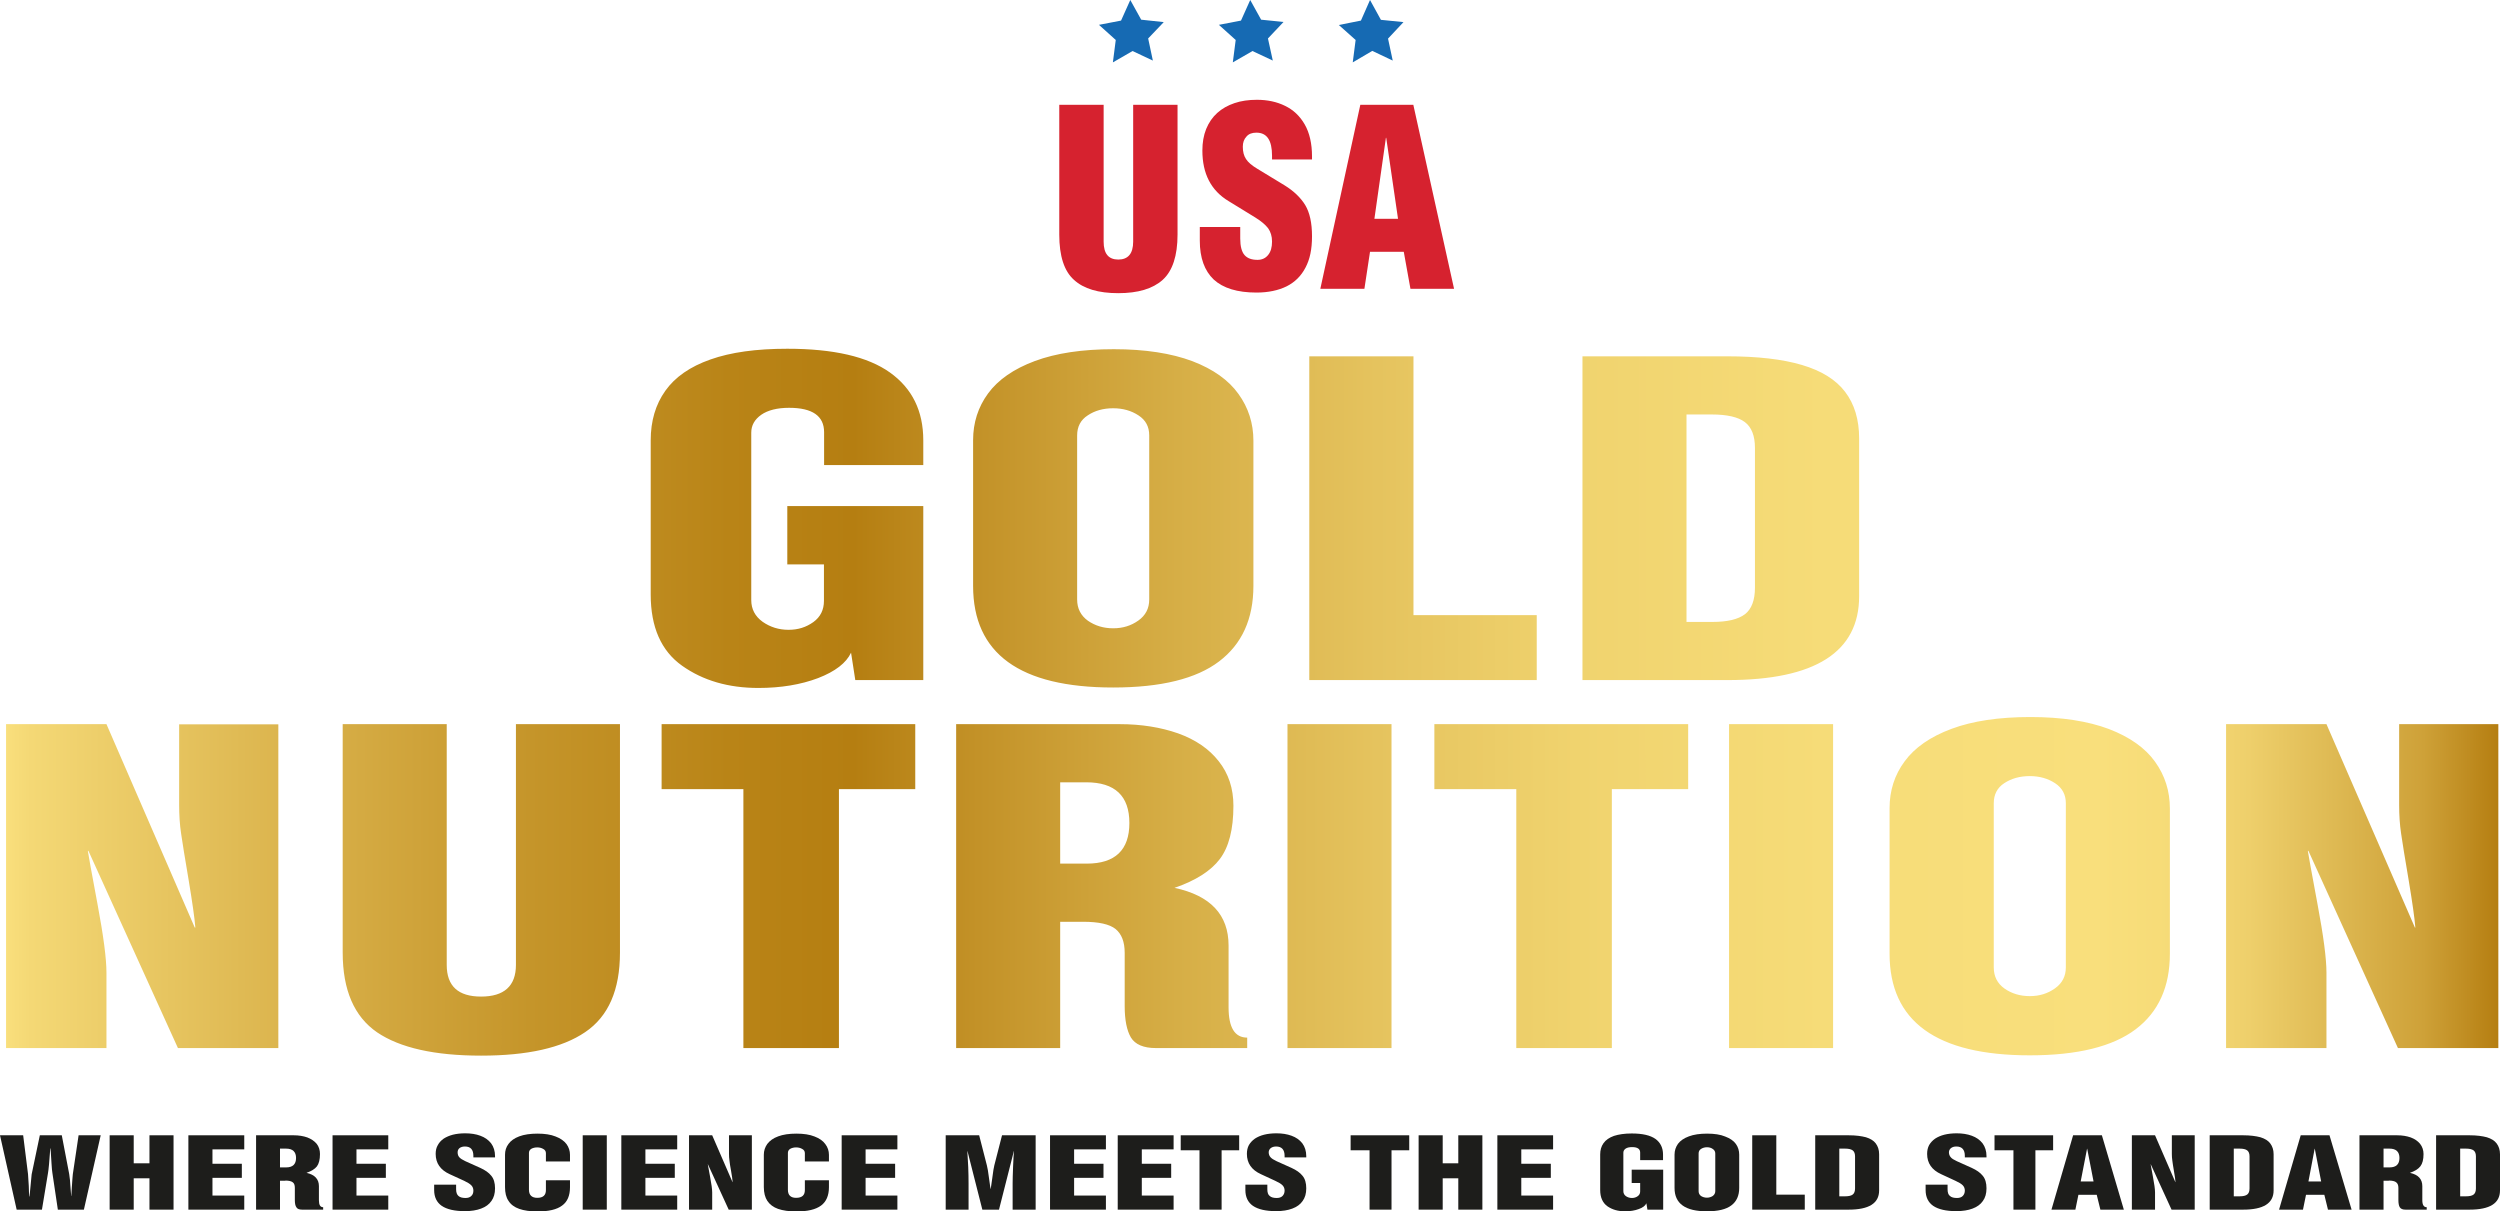 <svg width="165.09" height="80" viewBox="0 0 165.09 80" fill="none" xmlns="http://www.w3.org/2000/svg" xmlns:xlink="http://www.w3.org/1999/xlink">
	<desc>
			Created with Pixso.
	</desc>
	<defs>
		<linearGradient x1="0.4" y1="46.375" x2="164.986" y2="46.375" id="paint_linear_9_452_0" gradientUnits="userSpaceOnUse">
			<stop stop-color="#F9DF7C"/>
			<stop offset="0.01" stop-color="#F4D875"/>
			<stop offset="0.12" stop-color="#D9B14A"/>
			<stop offset="0.21" stop-color="#C5952A"/>
			<stop offset="0.29" stop-color="#B98417"/>
			<stop offset="0.34" stop-color="#B57E11"/>
			<stop offset="0.39" stop-color="#C39228"/>
			<stop offset="0.47" stop-color="#D6AE46"/>
			<stop offset="0.55" stop-color="#E5C35E"/>
			<stop offset="0.63" stop-color="#F0D36E"/>
			<stop offset="0.73" stop-color="#F6DC78"/>
			<stop offset="0.84" stop-color="#F9DF7C"/>
			<stop offset="0.87" stop-color="#F6DB77"/>
			<stop offset="0.9" stop-color="#EECF6B"/>
			<stop offset="0.93" stop-color="#E0BC56"/>
			<stop offset="0.97" stop-color="#CEA138"/>
			<stop offset="1" stop-color="#B57E11"/>
		</linearGradient>
	</defs>
	<path id="Vector" d="M76.13 4L74.79 3.37L73.49 4.12L73.68 2.64L72.57 1.64L74.03 1.36L74.64 1.14e-5L75.36 1.3L76.85 1.46L75.82 2.54L76.13 4Z" fill="#166AB3" fill-opacity="1" fill-rule="nonzero"/>
	<path id="Vector" d="M84.05 4L82.71 3.37L81.41 4.12L81.6 2.64L80.49 1.64L81.95 1.36L82.56 0L83.28 1.3L84.76 1.45L83.73 2.54L84.05 4Z" fill="#166AB3" fill-opacity="1" fill-rule="nonzero"/>
	<path id="Vector" d="M91.97 4L90.62 3.36L89.33 4.12L89.52 2.64L88.41 1.65L89.87 1.36L90.47 0L91.19 1.31L92.68 1.46L91.66 2.55L91.97 4L91.97 4Z" fill="#166AB3" fill-opacity="1" fill-rule="nonzero"/>
	<path id="Vector" d="M1.1 79.88L0 74.97L1.53 74.97L1.85 77.53C1.86 77.66 1.88 77.92 1.9 78.31C1.91 78.7 1.92 78.93 1.93 79.01L1.95 79.01C1.97 78.8 2 78.52 2.03 78.18C2.06 77.84 2.08 77.63 2.09 77.55L2.63 74.97L4.08 74.97L4.57 77.53C4.59 77.64 4.6 77.77 4.62 77.92C4.63 78.07 4.65 78.25 4.66 78.46C4.68 78.67 4.69 78.85 4.7 78.98L4.71 78.98C4.72 78.87 4.73 78.69 4.74 78.46C4.75 78.22 4.77 78.03 4.78 77.88C4.79 77.74 4.8 77.62 4.81 77.53L5.19 74.97L6.65 74.97L5.54 79.88L3.82 79.88L3.46 77.46C3.44 77.35 3.42 77.14 3.4 76.81C3.38 76.49 3.36 76.16 3.34 75.84L3.32 75.84C3.26 76.7 3.21 77.25 3.17 77.46L2.77 79.88L1.1 79.88L1.1 79.88Z" fill="#1D1D1B" fill-opacity="1" fill-rule="nonzero"/>
	<path id="Vector" d="M8.83 77.81L8.83 79.88L7.24 79.88L7.24 74.97L8.83 74.97L8.83 76.82L9.87 76.82L9.87 74.97L11.46 74.97L11.46 79.88L9.87 79.88L9.87 77.81L8.83 77.81Z" fill="#1D1D1B" fill-opacity="1" fill-rule="nonzero"/>
	<path id="Vector" d="M12.44 79.88L12.44 74.97L16.13 74.97L16.13 75.9L14.03 75.9L14.03 76.85L15.97 76.85L15.97 77.78L14.03 77.78L14.03 78.95L16.13 78.95L16.13 79.88L12.44 79.88Z" fill="#1D1D1B" fill-opacity="1" fill-rule="nonzero"/>
	<path id="Vector" d="M18.84 77.97L18.49 77.97L18.49 79.88L16.91 79.88L16.91 74.97L19.4 74.97C19.73 74.97 20.03 75.02 20.29 75.11C20.55 75.21 20.76 75.35 20.91 75.53C21.06 75.72 21.13 75.95 21.13 76.21C21.13 76.57 21.06 76.84 20.93 77.02C20.79 77.2 20.56 77.34 20.24 77.45C20.78 77.57 21.06 77.86 21.06 78.33L21.06 79.26C21.06 79.57 21.15 79.72 21.34 79.72L21.34 79.88L19.95 79.88C19.76 79.88 19.63 79.83 19.57 79.72C19.5 79.62 19.47 79.46 19.47 79.24L19.47 78.44C19.47 78.27 19.43 78.15 19.34 78.08C19.24 78 19.08 77.96 18.84 77.96L18.84 77.97ZM18.49 75.85L18.49 77.09L18.9 77.09C19.33 77.09 19.55 76.88 19.55 76.47C19.55 76.06 19.33 75.85 18.89 75.85L18.49 75.85L18.49 75.85Z" fill="#1D1D1B" fill-opacity="1" fill-rule="nonzero"/>
	<path id="Vector" d="M21.96 79.88L21.96 74.97L25.64 74.97L25.64 75.9L23.54 75.9L23.54 76.85L25.48 76.85L25.48 77.78L23.54 77.78L23.54 78.95L25.64 78.95L25.64 79.88L21.96 79.88Z" fill="#1D1D1B" fill-opacity="1" fill-rule="nonzero"/>
	<path id="Vector" d="M28.68 78.23L30.12 78.23L30.12 78.54C30.12 78.75 30.18 78.9 30.28 78.98C30.38 79.07 30.54 79.11 30.74 79.11C30.9 79.11 31.03 79.07 31.12 78.98C31.22 78.89 31.26 78.77 31.26 78.62C31.26 78.48 31.21 78.36 31.12 78.27C31.02 78.17 30.87 78.08 30.66 77.98L29.7 77.54C29.08 77.26 28.77 76.81 28.77 76.2C28.77 75.98 28.81 75.79 28.91 75.62C29 75.45 29.13 75.31 29.3 75.19C29.47 75.08 29.68 74.99 29.91 74.93C30.15 74.87 30.42 74.84 30.72 74.84C31.09 74.84 31.43 74.89 31.72 75C32.02 75.11 32.25 75.27 32.43 75.5C32.6 75.73 32.69 76.01 32.69 76.35L32.69 76.43L31.26 76.43L31.26 76.33C31.26 75.92 31.08 75.71 30.7 75.71C30.55 75.71 30.43 75.75 30.34 75.82C30.26 75.89 30.22 75.98 30.22 76.09C30.22 76.22 30.25 76.33 30.33 76.42C30.41 76.51 30.54 76.59 30.73 76.68L31.71 77.12C32.04 77.27 32.28 77.44 32.44 77.64C32.61 77.84 32.69 78.12 32.69 78.47C32.69 78.82 32.61 79.09 32.45 79.31C32.3 79.53 32.07 79.7 31.77 79.81C31.48 79.92 31.12 79.98 30.7 79.98C30.02 79.98 29.51 79.86 29.17 79.63C28.84 79.4 28.67 79.05 28.67 78.59L28.67 78.23L28.68 78.23Z" fill="#1D1D1B" fill-opacity="1" fill-rule="nonzero"/>
	<path id="Vector" d="M36.05 77.94L37.64 77.94L37.64 78.4C37.64 78.95 37.47 79.36 37.12 79.61C36.78 79.87 36.23 80 35.49 80C35.01 80 34.6 79.94 34.29 79.83C33.97 79.72 33.73 79.54 33.58 79.3C33.42 79.07 33.35 78.76 33.35 78.39L33.35 76.25C33.35 75.99 33.42 75.75 33.58 75.54C33.73 75.33 33.97 75.16 34.29 75.04C34.61 74.92 35.02 74.86 35.49 74.86C35.97 74.86 36.37 74.92 36.69 75.05C37.01 75.17 37.25 75.34 37.41 75.55C37.56 75.76 37.64 76 37.64 76.26L37.64 76.7L36.05 76.7L36.05 76.15C36.05 76.03 35.99 75.93 35.87 75.87C35.75 75.8 35.62 75.77 35.48 75.77C35.33 75.77 35.2 75.8 35.09 75.86C34.99 75.92 34.93 76.01 34.93 76.13L34.93 78.57C34.93 78.92 35.12 79.1 35.48 79.1C35.86 79.1 36.05 78.93 36.05 78.59L36.05 77.94L36.05 77.94Z" fill="#1D1D1B" fill-opacity="1" fill-rule="nonzero"/>
	<path id="Vector" d="M38.48 79.88L38.48 74.97L40.07 74.97L40.07 79.88L38.48 79.88Z" fill="#1D1D1B" fill-opacity="1" fill-rule="nonzero"/>
	<path id="Vector" d="M41.03 79.88L41.03 74.97L44.72 74.97L44.72 75.9L42.62 75.9L42.62 76.85L44.56 76.85L44.56 77.78L42.62 77.78L42.62 78.95L44.72 78.95L44.72 79.88L41.03 79.88Z" fill="#1D1D1B" fill-opacity="1" fill-rule="nonzero"/>
	<path id="Vector" d="M45.5 79.88L45.5 74.97L47.03 74.97L48.37 78.06L48.38 78.06C48.37 77.91 48.34 77.67 48.28 77.34C48.22 77.01 48.18 76.77 48.17 76.63C48.15 76.49 48.14 76.35 48.14 76.2L48.14 74.97L49.65 74.97L49.65 79.88L48.12 79.88L46.75 76.89L46.74 76.89C46.75 76.95 46.8 77.22 46.89 77.7C46.98 78.18 47.03 78.52 47.03 78.74L47.03 79.88L45.5 79.88L45.5 79.88Z" fill="#1D1D1B" fill-opacity="1" fill-rule="nonzero"/>
	<path id="Vector" d="M53.15 77.94L54.74 77.94L54.74 78.4C54.74 78.95 54.56 79.36 54.22 79.61C53.87 79.87 53.33 80 52.59 80C52.1 80 51.7 79.94 51.38 79.83C51.07 79.72 50.83 79.54 50.67 79.3C50.52 79.07 50.44 78.76 50.44 78.39L50.44 76.25C50.44 75.99 50.52 75.75 50.67 75.54C50.83 75.33 51.06 75.16 51.39 75.04C51.71 74.92 52.11 74.86 52.59 74.86C53.07 74.86 53.47 74.92 53.79 75.05C54.11 75.17 54.35 75.34 54.5 75.55C54.66 75.76 54.74 76 54.74 76.26L54.74 76.7L53.15 76.7L53.15 76.15C53.15 76.03 53.09 75.93 52.97 75.87C52.85 75.8 52.72 75.77 52.57 75.77C52.43 75.77 52.3 75.8 52.19 75.86C52.09 75.92 52.03 76.01 52.03 76.13L52.03 78.57C52.03 78.92 52.21 79.1 52.57 79.1C52.96 79.1 53.15 78.93 53.15 78.59L53.15 77.94L53.15 77.94Z" fill="#1D1D1B" fill-opacity="1" fill-rule="nonzero"/>
	<path id="Vector" d="M55.58 79.88L55.58 74.97L59.26 74.97L59.26 75.9L57.16 75.9L57.16 76.85L59.11 76.85L59.11 77.78L57.16 77.78L57.16 78.95L59.26 78.95L59.26 79.88L55.58 79.88Z" fill="#1D1D1B" fill-opacity="1" fill-rule="nonzero"/>
	<path id="Vector" d="M66.18 74.97L68.39 74.97L68.39 79.88L66.87 79.88L66.87 78.16C66.87 77.91 66.88 77.54 66.9 77.04C66.92 76.53 66.94 76.19 66.96 76.02L66.95 76.02L65.97 79.88L64.87 79.88L63.89 76.02L63.88 76.02C63.93 76.72 63.96 77.43 63.96 78.15L63.96 79.88L62.45 79.88L62.45 74.97L64.66 74.97L65.17 76.96C65.21 77.11 65.26 77.39 65.31 77.8C65.37 78.21 65.4 78.45 65.41 78.51L65.42 78.51C65.44 78.43 65.47 78.18 65.53 77.77C65.58 77.35 65.63 77.08 65.66 76.96L66.17 74.97L66.18 74.97Z" fill="#1D1D1B" fill-opacity="1" fill-rule="nonzero"/>
	<path id="Vector" d="M69.34 79.88L69.34 74.97L73.03 74.97L73.03 75.9L70.93 75.9L70.93 76.85L72.87 76.85L72.87 77.78L70.93 77.78L70.93 78.95L73.03 78.95L73.03 79.88L69.34 79.88Z" fill="#1D1D1B" fill-opacity="1" fill-rule="nonzero"/>
	<path id="Vector" d="M73.81 79.88L73.81 74.97L77.5 74.97L77.5 75.9L75.4 75.9L75.4 76.85L77.34 76.85L77.34 77.78L75.4 77.78L75.4 78.95L77.5 78.95L77.5 79.88L73.81 79.88Z" fill="#1D1D1B" fill-opacity="1" fill-rule="nonzero"/>
	<path id="Vector" d="M79.21 79.88L79.21 75.96L77.97 75.96L77.97 74.97L81.83 74.97L81.83 75.96L80.67 75.96L80.67 79.88L79.21 79.88L79.21 79.88Z" fill="#1D1D1B" fill-opacity="1" fill-rule="nonzero"/>
	<path id="Vector" d="M82.25 78.23L83.69 78.23L83.69 78.54C83.69 78.75 83.74 78.9 83.85 78.98C83.95 79.07 84.1 79.11 84.31 79.11C84.47 79.11 84.6 79.07 84.69 78.98C84.78 78.89 84.83 78.77 84.83 78.62C84.83 78.48 84.78 78.36 84.69 78.27C84.59 78.17 84.44 78.08 84.22 77.98L83.27 77.54C82.65 77.26 82.34 76.81 82.34 76.2C82.34 75.98 82.38 75.79 82.47 75.62C82.57 75.45 82.7 75.31 82.87 75.19C83.04 75.08 83.24 74.99 83.48 74.93C83.72 74.87 83.99 74.84 84.29 74.84C84.66 74.84 84.99 74.89 85.29 75C85.59 75.11 85.82 75.27 86 75.5C86.17 75.73 86.26 76.01 86.26 76.35L86.26 76.43L84.83 76.43L84.83 76.33C84.83 75.92 84.64 75.71 84.27 75.71C84.12 75.71 84 75.75 83.91 75.82C83.83 75.89 83.78 75.98 83.78 76.09C83.78 76.22 83.82 76.33 83.9 76.42C83.98 76.51 84.11 76.59 84.3 76.68L85.28 77.12C85.61 77.27 85.85 77.44 86.01 77.64C86.18 77.84 86.26 78.12 86.26 78.47C86.26 78.82 86.18 79.09 86.02 79.31C85.87 79.53 85.64 79.7 85.34 79.81C85.05 79.92 84.69 79.98 84.27 79.98C83.59 79.98 83.08 79.86 82.74 79.63C82.41 79.4 82.24 79.05 82.24 78.59L82.24 78.23L82.25 78.23Z" fill="#1D1D1B" fill-opacity="1" fill-rule="nonzero"/>
	<path id="Vector" d="M90.44 79.88L90.44 75.96L89.19 75.96L89.19 74.97L93.06 74.97L93.06 75.96L91.89 75.96L91.89 79.88L90.44 79.88L90.44 79.88Z" fill="#1D1D1B" fill-opacity="1" fill-rule="nonzero"/>
	<path id="Vector" d="M95.27 77.81L95.27 79.88L93.68 79.88L93.68 74.97L95.27 74.97L95.27 76.82L96.3 76.82L96.3 74.97L97.89 74.97L97.89 79.88L96.3 79.88L96.3 77.81L95.27 77.81Z" fill="#1D1D1B" fill-opacity="1" fill-rule="nonzero"/>
	<path id="Vector" d="M98.88 79.88L98.88 74.97L102.56 74.97L102.56 75.9L100.46 75.9L100.46 76.85L102.41 76.85L102.41 77.78L100.46 77.78L100.46 78.95L102.56 78.95L102.56 79.88L98.88 79.88Z" fill="#1D1D1B" fill-opacity="1" fill-rule="nonzero"/>
	<path id="Vector" d="M107.75 77.24L109.83 77.24L109.83 79.88L108.79 79.88L108.72 79.46C108.65 79.62 108.48 79.75 108.22 79.84C107.96 79.94 107.65 79.99 107.31 79.99C106.85 79.99 106.47 79.88 106.15 79.66C105.83 79.43 105.67 79.07 105.67 78.58L105.67 76.24C105.67 75.95 105.74 75.7 105.89 75.49C106.04 75.28 106.27 75.12 106.58 75.01C106.89 74.91 107.28 74.85 107.75 74.85C108.46 74.85 108.98 74.97 109.32 75.21C109.65 75.45 109.82 75.8 109.82 76.24L109.82 76.61L108.31 76.61L108.31 76.11C108.31 75.87 108.13 75.75 107.78 75.75C107.6 75.75 107.45 75.78 107.35 75.85C107.25 75.92 107.2 76.01 107.2 76.12L107.2 78.66C107.2 78.8 107.26 78.91 107.37 78.99C107.49 79.07 107.62 79.11 107.77 79.11C107.91 79.11 108.04 79.07 108.15 78.99C108.26 78.91 108.31 78.81 108.31 78.67L108.31 78.12L107.75 78.12L107.75 77.24L107.75 77.24Z" fill="#1D1D1B" fill-opacity="1" fill-rule="nonzero"/>
	<path id="Vector" d="M110.58 76.24C110.58 75.98 110.66 75.74 110.81 75.53C110.96 75.33 111.2 75.16 111.53 75.04C111.85 74.92 112.25 74.86 112.73 74.86C113.21 74.86 113.61 74.92 113.92 75.05C114.24 75.17 114.48 75.33 114.63 75.54C114.78 75.75 114.85 75.99 114.85 76.25L114.85 78.45C114.85 78.95 114.68 79.34 114.33 79.6C113.99 79.86 113.45 79.99 112.72 79.99C111.29 79.99 110.58 79.48 110.58 78.45L110.58 76.25L110.58 76.24ZM112.72 75.76C112.57 75.76 112.44 75.8 112.33 75.87C112.22 75.94 112.17 76.04 112.17 76.17L112.17 78.66C112.17 78.79 112.22 78.9 112.33 78.98C112.44 79.05 112.57 79.09 112.72 79.09C112.86 79.09 112.99 79.05 113.1 78.98C113.21 78.9 113.27 78.79 113.27 78.66L113.27 76.17C113.27 76.04 113.21 75.94 113.1 75.87C112.99 75.79 112.86 75.76 112.72 75.76L112.72 75.76Z" fill="#1D1D1B" fill-opacity="1" fill-rule="nonzero"/>
	<path id="Vector" d="M115.71 79.88L115.71 74.97L117.3 74.97L117.3 78.89L119.18 78.89L119.18 79.88L115.71 79.88L115.71 79.88Z" fill="#1D1D1B" fill-opacity="1" fill-rule="nonzero"/>
	<path id="Vector" d="M119.87 79.88L119.87 74.97L122.08 74.97C122.54 74.97 122.92 75.02 123.22 75.1C123.51 75.19 123.73 75.32 123.87 75.51C124.01 75.7 124.09 75.93 124.09 76.22L124.09 78.61C124.09 79.46 123.42 79.88 122.08 79.88L119.87 79.88L119.87 79.88ZM121.46 79L121.85 79C122.08 79 122.25 78.96 122.35 78.88C122.45 78.8 122.5 78.67 122.5 78.48L122.5 76.36C122.5 76.18 122.45 76.05 122.35 75.97C122.24 75.89 122.08 75.85 121.84 75.85L121.46 75.85L121.46 79L121.46 79Z" fill="#1D1D1B" fill-opacity="1" fill-rule="nonzero"/>
	<path id="Vector" d="M127.17 78.23L128.61 78.23L128.61 78.54C128.61 78.75 128.66 78.9 128.77 78.98C128.87 79.07 129.02 79.11 129.23 79.11C129.39 79.11 129.52 79.07 129.61 78.98C129.7 78.89 129.75 78.77 129.75 78.62C129.75 78.48 129.7 78.36 129.61 78.27C129.51 78.17 129.36 78.08 129.14 77.98L128.19 77.54C127.57 77.26 127.26 76.81 127.26 76.2C127.26 75.98 127.3 75.79 127.39 75.62C127.49 75.45 127.62 75.31 127.79 75.19C127.96 75.08 128.16 74.99 128.4 74.93C128.64 74.87 128.91 74.84 129.21 74.84C129.58 74.84 129.91 74.89 130.21 75C130.51 75.11 130.74 75.27 130.92 75.5C131.09 75.73 131.18 76.01 131.18 76.35L131.18 76.43L129.75 76.43L129.75 76.33C129.75 75.92 129.56 75.71 129.19 75.71C129.03 75.71 128.92 75.75 128.83 75.82C128.75 75.89 128.7 75.98 128.7 76.09C128.7 76.22 128.74 76.33 128.82 76.42C128.89 76.51 129.03 76.59 129.22 76.68L130.2 77.12C130.53 77.27 130.77 77.44 130.93 77.64C131.1 77.84 131.18 78.12 131.18 78.47C131.18 78.82 131.1 79.09 130.94 79.31C130.79 79.53 130.56 79.7 130.26 79.81C129.97 79.92 129.61 79.98 129.19 79.98C128.51 79.98 128 79.86 127.66 79.63C127.33 79.4 127.16 79.05 127.16 78.59L127.16 78.23L127.17 78.23Z" fill="#1D1D1B" fill-opacity="1" fill-rule="nonzero"/>
	<path id="Vector" d="M132.96 79.88L132.96 75.96L131.71 75.96L131.71 74.97L135.58 74.97L135.58 75.96L134.41 75.96L134.41 79.88L132.96 79.88L132.96 79.88Z" fill="#1D1D1B" fill-opacity="1" fill-rule="nonzero"/>
	<path id="Vector" d="M135.47 79.88L136.9 74.97L138.8 74.97L140.25 79.88L138.7 79.88L138.46 78.9L137.25 78.9L137.05 79.88L135.47 79.88L135.47 79.88ZM137.4 78.02L138.25 78.02L137.83 75.86L137.82 75.86L137.4 78.02Z" fill="#1D1D1B" fill-opacity="1" fill-rule="nonzero"/>
	<path id="Vector" d="M140.78 79.88L140.78 74.97L142.31 74.97L143.65 78.06L143.66 78.06C143.65 77.91 143.62 77.67 143.56 77.34C143.5 77.01 143.47 76.77 143.45 76.63C143.43 76.49 143.42 76.35 143.42 76.2L143.42 74.97L144.93 74.97L144.93 79.88L143.4 79.88L142.03 76.89L142.02 76.89C142.03 76.95 142.08 77.22 142.17 77.7C142.26 78.18 142.31 78.52 142.31 78.74L142.31 79.88L140.78 79.88L140.78 79.88Z" fill="#1D1D1B" fill-opacity="1" fill-rule="nonzero"/>
	<path id="Vector" d="M145.92 79.88L145.92 74.97L148.13 74.97C148.59 74.97 148.97 75.02 149.27 75.1C149.56 75.19 149.78 75.32 149.92 75.51C150.06 75.7 150.14 75.93 150.14 76.22L150.14 78.61C150.14 79.46 149.47 79.88 148.13 79.88L145.92 79.88L145.92 79.88ZM147.51 79L147.9 79C148.13 79 148.3 78.96 148.4 78.88C148.5 78.8 148.55 78.67 148.55 78.48L148.55 76.36C148.55 76.18 148.5 76.05 148.4 75.97C148.3 75.89 148.13 75.85 147.89 75.85L147.51 75.85L147.51 79L147.51 79Z" fill="#1D1D1B" fill-opacity="1" fill-rule="nonzero"/>
	<path id="Vector" d="M150.5 79.88L151.93 74.97L153.83 74.97L155.29 79.88L153.73 79.88L153.49 78.9L152.28 78.9L152.08 79.88L150.5 79.88L150.5 79.88ZM152.44 78.02L153.28 78.02L152.86 75.86L152.85 75.86L152.44 78.02Z" fill="#1D1D1B" fill-opacity="1" fill-rule="nonzero"/>
	<path id="Vector" d="M157.75 77.97L157.4 77.97L157.4 79.88L155.81 79.88L155.81 74.97L158.3 74.97C158.63 74.97 158.93 75.02 159.19 75.11C159.46 75.21 159.66 75.35 159.81 75.53C159.96 75.72 160.04 75.95 160.04 76.21C160.04 76.57 159.97 76.84 159.83 77.02C159.69 77.2 159.46 77.34 159.14 77.45C159.69 77.57 159.96 77.86 159.96 78.33L159.96 79.26C159.96 79.57 160.06 79.72 160.25 79.72L160.25 79.88L158.85 79.88C158.66 79.88 158.54 79.83 158.47 79.72C158.41 79.62 158.38 79.46 158.38 79.24L158.38 78.44C158.38 78.27 158.33 78.15 158.24 78.08C158.15 78 157.98 77.96 157.74 77.96L157.75 77.97ZM157.4 75.85L157.4 77.09L157.8 77.09C158.23 77.09 158.45 76.88 158.45 76.47C158.45 76.06 158.23 75.85 157.79 75.85L157.4 75.85L157.4 75.85Z" fill="#1D1D1B" fill-opacity="1" fill-rule="nonzero"/>
	<path id="Vector" d="M160.87 79.88L160.87 74.97L163.08 74.97C163.54 74.97 163.92 75.02 164.22 75.1C164.51 75.19 164.73 75.32 164.87 75.51C165.01 75.7 165.09 75.93 165.09 76.22L165.09 78.61C165.09 79.46 164.42 79.88 163.08 79.88L160.87 79.88L160.87 79.88ZM162.46 79L162.85 79C163.08 79 163.25 78.96 163.35 78.88C163.45 78.8 163.5 78.67 163.5 78.48L163.5 76.36C163.5 76.18 163.45 76.05 163.35 75.97C163.24 75.89 163.08 75.85 162.84 75.85L162.46 75.85L162.46 79L162.46 79Z" fill="#1D1D1B" fill-opacity="1" fill-rule="nonzero"/>
	<path id="Vector" d="M69.95 6.92L72.88 6.92L72.88 15.96C72.88 16.75 73.2 17.14 73.85 17.14C74.49 17.14 74.83 16.75 74.83 15.96L74.83 6.92L77.76 6.92L77.76 15.49C77.76 16.89 77.43 17.89 76.78 18.48C76.12 19.07 75.15 19.36 73.84 19.36C72.54 19.36 71.56 19.07 70.92 18.48C70.27 17.9 69.95 16.9 69.95 15.49L69.95 6.92L69.95 6.92Z" fill="#D6222F" fill-opacity="1" fill-rule="nonzero"/>
	<path id="Vector" d="M79.23 14.99L81.9 14.99L81.9 15.75C81.9 16.27 82 16.64 82.19 16.85C82.38 17.06 82.66 17.16 83.04 17.16C83.34 17.16 83.57 17.05 83.74 16.84C83.92 16.62 84 16.33 84 15.95C84 15.6 83.91 15.31 83.74 15.07C83.56 14.84 83.28 14.6 82.89 14.36L81.13 13.28C79.97 12.58 79.4 11.47 79.4 9.94C79.4 9.42 79.48 8.94 79.65 8.52C79.82 8.1 80.07 7.74 80.38 7.46C80.7 7.17 81.08 6.96 81.52 6.81C81.96 6.66 82.45 6.59 83 6.59C83.69 6.59 84.31 6.72 84.86 6.99C85.4 7.25 85.84 7.66 86.16 8.22C86.48 8.78 86.64 9.49 86.64 10.33L86.64 10.53L84 10.53L84 10.28C84 9.26 83.66 8.76 82.97 8.76C82.68 8.76 82.46 8.84 82.31 9.02C82.15 9.19 82.07 9.41 82.07 9.69C82.07 10.02 82.14 10.29 82.28 10.5C82.42 10.72 82.67 10.93 83.02 11.14L84.83 12.24C85.43 12.61 85.89 13.05 86.19 13.54C86.49 14.04 86.64 14.72 86.64 15.6C86.64 16.47 86.5 17.12 86.21 17.67C85.92 18.23 85.5 18.64 84.96 18.91C84.41 19.18 83.74 19.32 82.97 19.32C81.71 19.32 80.77 19.03 80.15 18.46C79.54 17.88 79.23 17.03 79.23 15.89L79.23 14.99L79.23 14.99Z" fill="#D6222F" fill-opacity="1" fill-rule="nonzero"/>
	<path id="Vector" d="M87.19 19.07L89.83 6.92L93.33 6.92L96.02 19.07L93.14 19.07L92.7 16.63L90.47 16.63L90.1 19.07L87.18 19.07L87.19 19.07ZM90.76 14.45L92.32 14.45L91.54 9.1L91.52 9.1L90.76 14.45Z" fill="#D6222F" fill-opacity="1" fill-rule="nonzero"/>
	<path id="Vector" d="M51.99 33.42L60.97 33.42L60.97 44.91L56.48 44.91L56.2 43.1C55.88 43.78 55.16 44.34 54.02 44.78C52.88 45.21 51.57 45.43 50.08 45.43C48.1 45.43 46.42 44.94 45.04 43.96C43.66 42.98 42.97 41.41 42.97 39.26L42.97 29.08C42.97 27.8 43.29 26.71 43.94 25.8C44.58 24.9 45.57 24.21 46.91 23.74C48.26 23.26 49.95 23.03 51.99 23.03C55.04 23.03 57.3 23.55 58.77 24.6C60.24 25.65 60.97 27.14 60.97 29.08L60.97 30.71L54.42 30.71L54.42 28.54C54.42 27.47 53.65 26.93 52.11 26.93C51.32 26.93 50.7 27.09 50.27 27.39C49.83 27.7 49.61 28.09 49.61 28.57L49.61 39.63C49.61 40.22 49.86 40.7 50.36 41.06C50.86 41.41 51.43 41.59 52.07 41.59C52.71 41.59 53.23 41.42 53.71 41.08C54.18 40.74 54.41 40.27 54.41 39.68L54.41 37.27L51.99 37.27L51.99 33.43L51.99 33.42ZM64.26 29.07C64.26 27.91 64.59 26.88 65.25 25.98C65.91 25.08 66.94 24.36 68.34 23.84C69.74 23.32 71.47 23.06 73.55 23.06C75.63 23.06 77.35 23.33 78.74 23.85C80.12 24.38 81.13 25.1 81.78 26.01C82.44 26.92 82.77 27.96 82.77 29.1L82.77 38.69C82.77 40.87 82.01 42.54 80.5 43.68C79 44.82 76.67 45.4 73.51 45.4C67.34 45.4 64.26 43.16 64.26 38.69L64.26 29.08L64.26 29.07ZM73.51 26.96C72.85 26.96 72.29 27.12 71.83 27.43C71.36 27.73 71.13 28.18 71.13 28.75L71.13 39.59C71.13 40.18 71.37 40.65 71.84 40.99C72.32 41.32 72.87 41.49 73.51 41.49C74.15 41.49 74.69 41.32 75.17 40.98C75.65 40.64 75.89 40.18 75.89 39.59L75.89 28.75C75.89 28.18 75.66 27.74 75.18 27.43C74.71 27.12 74.15 26.96 73.51 26.96ZM86.46 44.91L86.46 23.53L93.34 23.53L93.34 40.62L101.48 40.62L101.48 44.91L86.46 44.91ZM104.5 44.91L104.5 23.53L114.07 23.53C116.06 23.53 117.71 23.72 118.99 24.1C120.28 24.48 121.23 25.07 121.84 25.87C122.46 26.68 122.77 27.71 122.77 28.95L122.77 39.37C122.77 43.06 119.87 44.91 114.07 44.91L104.5 44.91L104.5 44.91ZM111.37 41.07L113.08 41.07C114.07 41.07 114.78 40.9 115.23 40.56C115.67 40.22 115.89 39.63 115.89 38.81L115.89 29.58C115.89 28.78 115.67 28.21 115.22 27.87C114.78 27.54 114.05 27.37 113.04 27.37L111.37 27.37L111.37 41.07L111.37 41.07ZM0.4 69.21L0.4 47.82L7.03 47.82L12.86 61.25L12.9 61.25C12.85 60.62 12.7 59.58 12.46 58.13C12.21 56.68 12.05 55.65 11.96 55.05C11.87 54.46 11.83 53.82 11.83 53.15L11.83 47.83L18.38 47.83L18.38 69.21L11.75 69.21L5.84 56.19L5.8 56.19C5.84 56.46 6.05 57.63 6.44 59.71C6.83 61.79 7.03 63.3 7.03 64.24L7.03 69.21L0.4 69.21L0.4 69.21ZM22.63 47.82L29.5 47.82L29.5 63.72C29.5 65.12 30.26 65.81 31.77 65.81C33.28 65.81 34.07 65.12 34.07 63.72L34.07 47.82L40.94 47.82L40.94 62.9C40.94 65.37 40.18 67.12 38.64 68.16C37.11 69.2 34.82 69.71 31.77 69.71C28.71 69.71 26.42 69.2 24.9 68.17C23.39 67.13 22.63 65.38 22.63 62.9L22.63 47.82ZM49.09 69.21L49.09 52.11L43.69 52.11L43.69 47.82L60.44 47.82L60.44 52.11L55.4 52.11L55.4 69.21L49.09 69.21L49.09 69.21ZM71.52 60.87L70.01 60.87L70.01 69.21L63.14 69.21L63.14 47.82L73.94 47.82C75.37 47.82 76.66 48.03 77.8 48.43C78.94 48.84 79.84 49.45 80.48 50.27C81.13 51.09 81.45 52.07 81.45 53.21C81.45 54.77 81.15 55.94 80.55 56.73C79.96 57.51 78.96 58.15 77.56 58.63C79.94 59.14 81.13 60.41 81.13 62.44L81.13 66.52C81.13 67.86 81.54 68.52 82.36 68.52L82.36 69.21L76.33 69.21C75.51 69.21 74.96 68.97 74.68 68.51C74.41 68.05 74.27 67.36 74.27 66.44L74.27 62.92C74.27 62.2 74.07 61.68 73.67 61.35C73.27 61.03 72.56 60.87 71.52 60.87ZM70.01 51.66L70.01 57.03L71.77 57.03C73.64 57.03 74.58 56.13 74.58 54.35C74.58 52.56 73.63 51.66 71.73 51.66L70.01 51.66L70.01 51.66ZM85.02 69.21L85.02 47.82L91.89 47.82L91.89 69.21L85.02 69.21ZM100.13 69.21L100.13 52.11L94.72 52.11L94.72 47.82L111.48 47.82L111.48 52.11L106.44 52.11L106.44 69.21L100.12 69.21L100.13 69.21ZM114.18 69.21L114.18 47.82L121.05 47.82L121.05 69.21L114.18 69.21ZM124.78 53.36C124.78 52.21 125.11 51.17 125.78 50.27C126.44 49.37 127.47 48.65 128.87 48.13C130.26 47.61 132 47.35 134.08 47.35C136.15 47.35 137.88 47.62 139.26 48.14C140.64 48.67 141.66 49.39 142.31 50.3C142.97 51.22 143.29 52.25 143.29 53.39L143.29 62.98C143.29 65.16 142.54 66.83 141.03 67.97C139.52 69.11 137.19 69.69 134.04 69.69C127.87 69.69 124.78 67.45 124.78 62.98L124.78 53.37L124.78 53.36ZM134.04 51.25C133.38 51.25 132.82 51.41 132.35 51.72C131.89 52.02 131.66 52.47 131.66 53.04L131.66 63.88C131.66 64.47 131.89 64.94 132.37 65.28C132.84 65.61 133.4 65.78 134.04 65.78C134.68 65.78 135.22 65.61 135.7 65.27C136.18 64.93 136.42 64.47 136.42 63.88L136.42 53.04C136.42 52.47 136.18 52.03 135.71 51.72C135.24 51.41 134.68 51.25 134.04 51.25ZM147 69.2L147 47.82L153.63 47.82L159.47 61.25L159.5 61.25C159.45 60.62 159.3 59.58 159.06 58.13C158.81 56.68 158.65 55.65 158.56 55.05C158.47 54.45 158.43 53.82 158.43 53.15L158.43 47.82L164.98 47.82L164.98 69.21L158.35 69.21L152.44 56.19L152.4 56.19C152.44 56.45 152.65 57.63 153.04 59.71C153.43 61.79 153.63 63.3 153.63 64.23L153.63 69.21L147 69.21L147 69.2Z" fill="url(#paint_linear_9_452_0)" fill-opacity="1" fill-rule="nonzero"/>
</svg>
